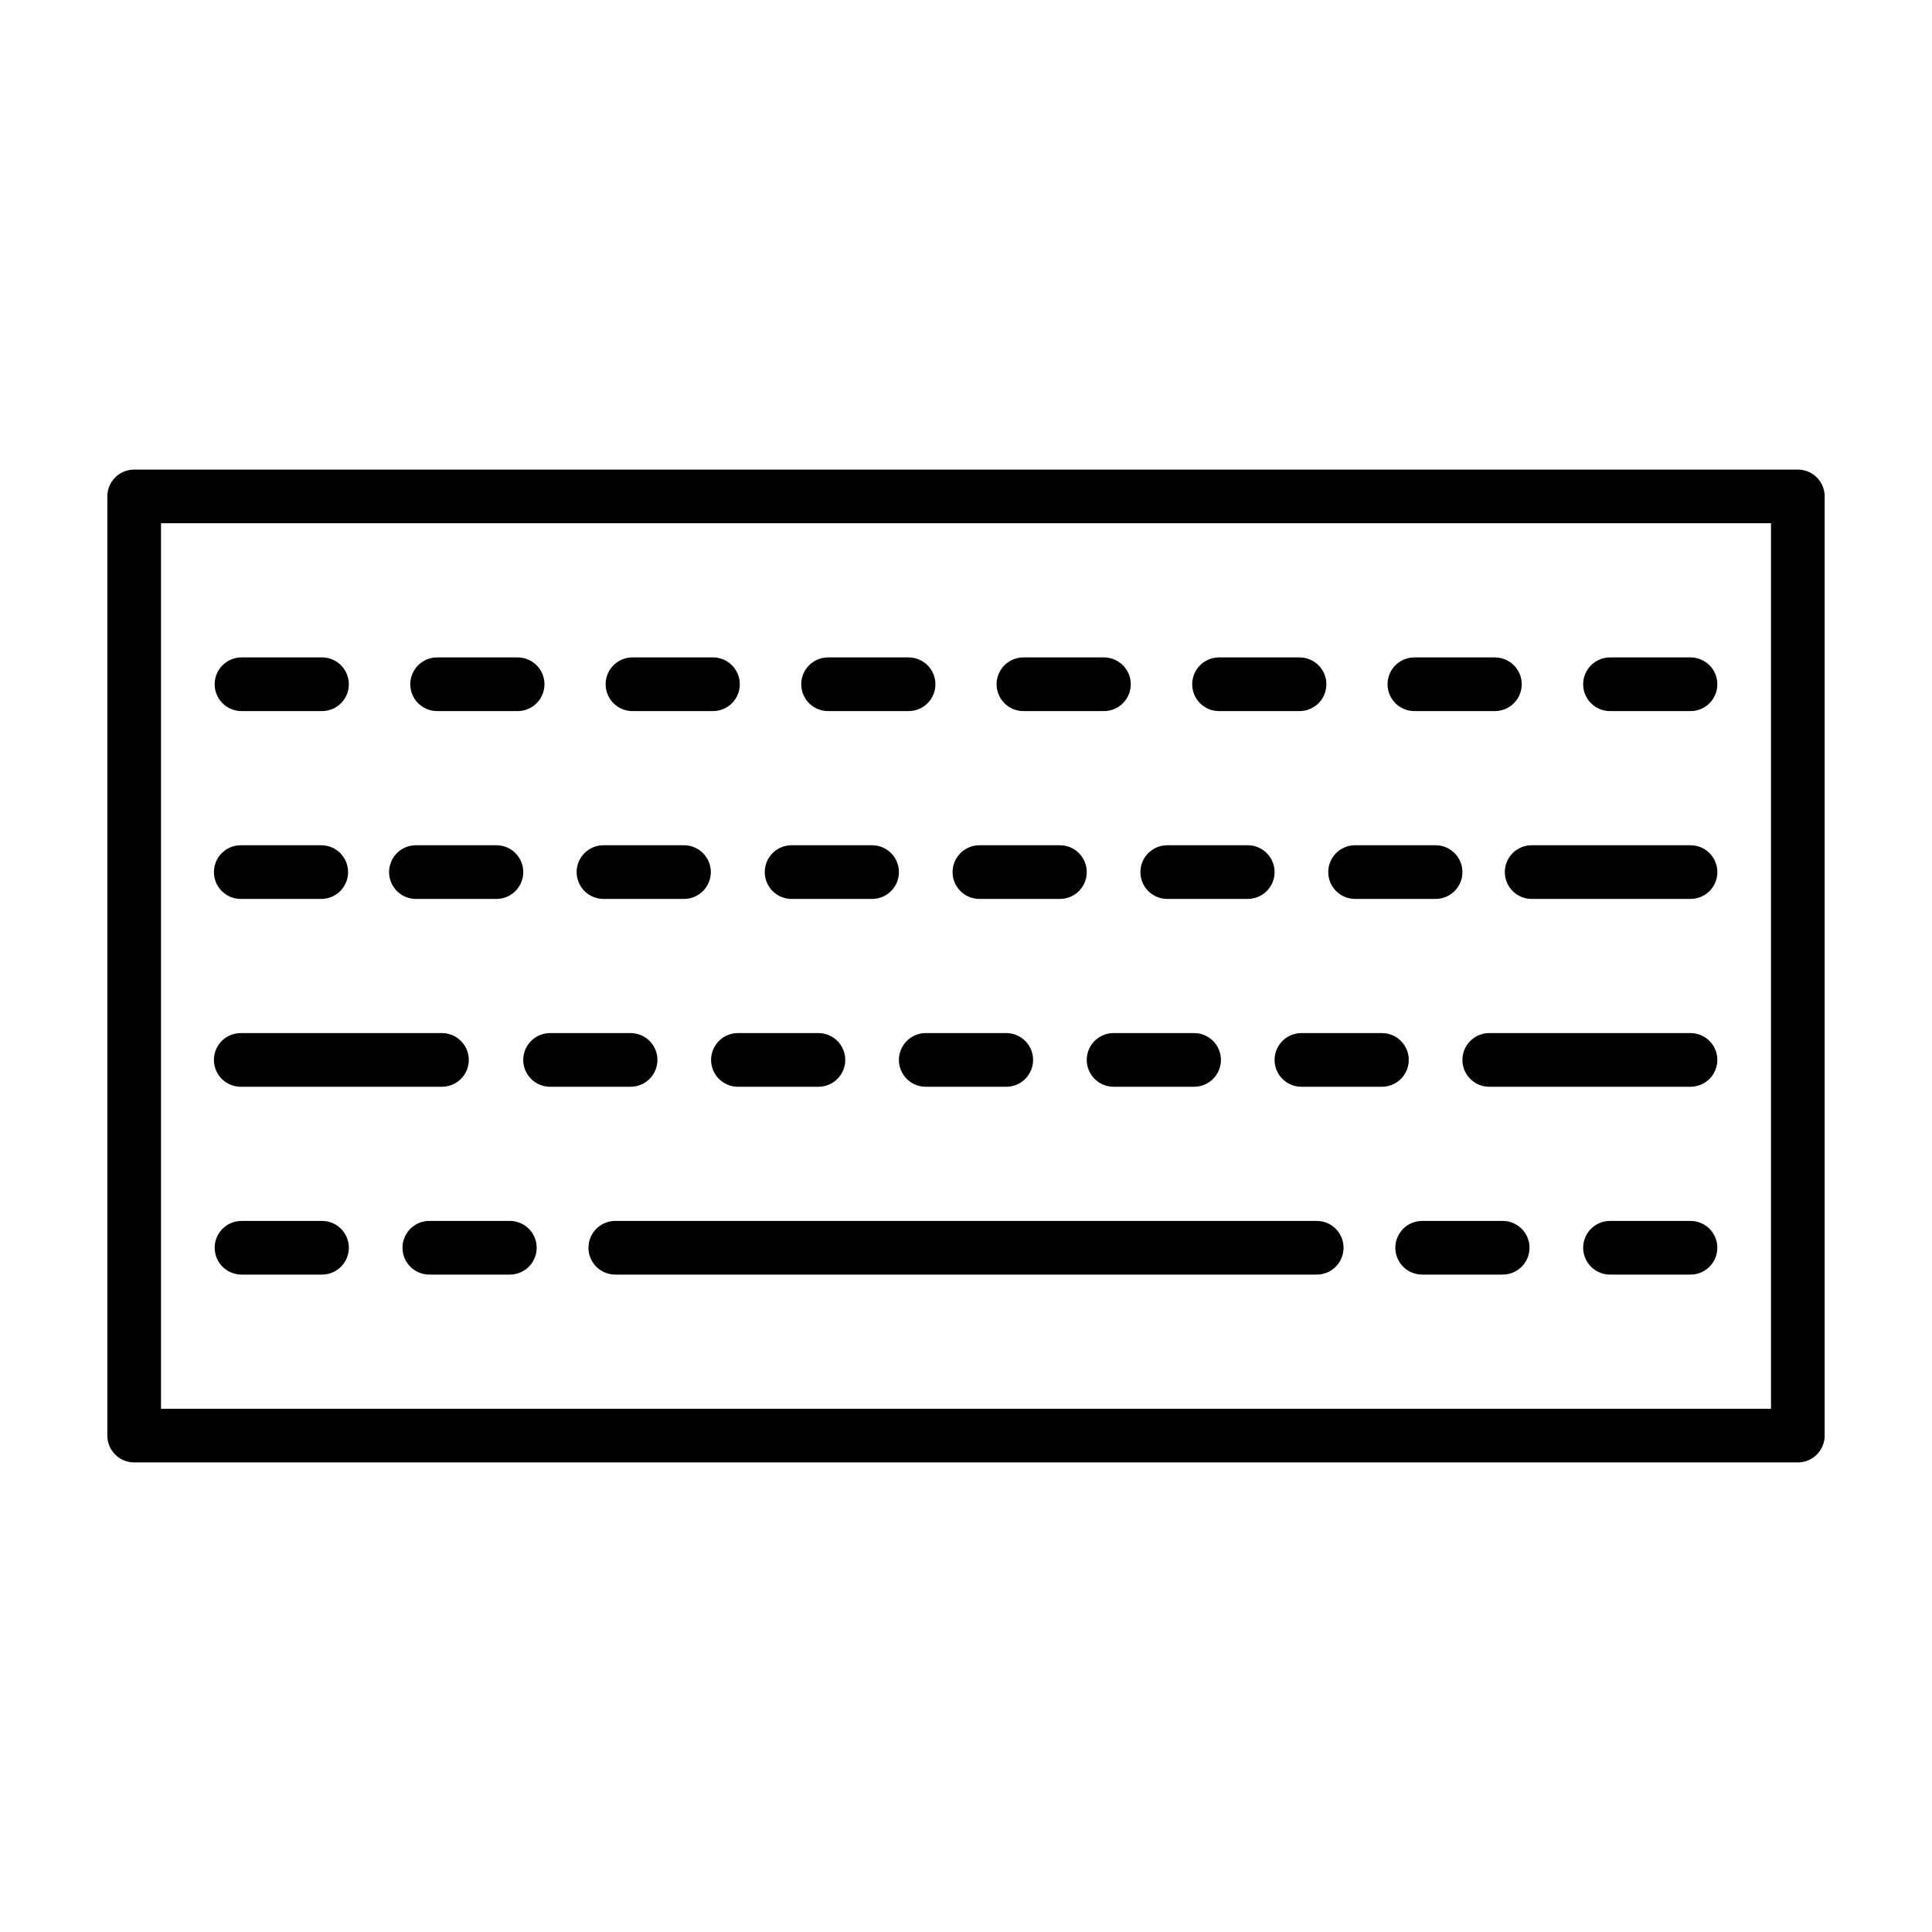 <svg xmlns="http://www.w3.org/2000/svg" id="emoji" viewBox="0 0 72 72"><g id="line"><path fill="none" stroke="#000" stroke-linecap="round" stroke-linejoin="round" stroke-miterlimit="10" stroke-width="2" d="m5 18.5h62v35h-62z"/><line x1="8.972" x2="16.47" y1="39.5" y2="39.5" fill="none" stroke="#000" stroke-linecap="round" stroke-linejoin="round" stroke-miterlimit="10" stroke-width="2"/><path fill="none" stroke="#000" stroke-linecap="round" stroke-linejoin="round" stroke-miterlimit="10" stroke-width="2" d="m9 46.5h3"/><line x1="22.93" x2="49.07" y1="46.5" y2="46.5" fill="none" stroke="#000" stroke-linecap="round" stroke-linejoin="round" stroke-miterlimit="10" stroke-width="2"/><path fill="none" stroke="#000" stroke-linecap="round" stroke-linejoin="round" stroke-miterlimit="10" stroke-width="2" d="m16 46.5h3"/><path fill="none" stroke="#000" stroke-linecap="round" stroke-linejoin="round" stroke-miterlimit="10" stroke-width="2" d="m53 46.5h3"/><path fill="none" stroke="#000" stroke-linecap="round" stroke-linejoin="round" stroke-miterlimit="10" stroke-width="2" d="m60 46.5h3"/><path fill="none" stroke="#000" stroke-linecap="round" stroke-linejoin="round" stroke-miterlimit="10" stroke-width="2" d="m9 25.5h3"/><path fill="none" stroke="#000" stroke-linecap="round" stroke-linejoin="round" stroke-miterlimit="10" stroke-width="2" d="m20.5 39.5h3"/><path fill="none" stroke="#000" stroke-linecap="round" stroke-linejoin="round" stroke-miterlimit="10" stroke-width="2" d="m27.5 39.5h3"/><path fill="none" stroke="#000" stroke-linecap="round" stroke-linejoin="round" stroke-miterlimit="10" stroke-width="2" d="m34.5 39.5h3"/><path fill="none" stroke="#000" stroke-linecap="round" stroke-linejoin="round" stroke-miterlimit="10" stroke-width="2" d="m41.5 39.5h3"/><path fill="none" stroke="#000" stroke-linecap="round" stroke-linejoin="round" stroke-miterlimit="10" stroke-width="2" d="m48.5 39.5h3"/><path fill="none" stroke="#000" stroke-linecap="round" stroke-linejoin="round" stroke-miterlimit="10" stroke-width="2" d="m55.5 39.5h7.5"/><path fill="none" stroke="#000" stroke-linecap="round" stroke-linejoin="round" stroke-miterlimit="10" stroke-width="2" d="m16.29 25.5h3"/><path fill="none" stroke="#000" stroke-linecap="round" stroke-linejoin="round" stroke-miterlimit="10" stroke-width="2" d="m23.57 25.5h3"/><path fill="none" stroke="#000" stroke-linecap="round" stroke-linejoin="round" stroke-miterlimit="10" stroke-width="2" d="m30.86 25.5h3"/><path fill="none" stroke="#000" stroke-linecap="round" stroke-linejoin="round" stroke-miterlimit="10" stroke-width="2" d="m38.14 25.5h3"/><path fill="none" stroke="#000" stroke-linecap="round" stroke-linejoin="round" stroke-miterlimit="10" stroke-width="2" d="m45.43 25.5h3"/><path fill="none" stroke="#000" stroke-linecap="round" stroke-linejoin="round" stroke-miterlimit="10" stroke-width="2" d="m52.71 25.5h3"/><path fill="none" stroke="#000" stroke-linecap="round" stroke-linejoin="round" stroke-miterlimit="10" stroke-width="2" d="m60 25.5h3"/><path fill="none" stroke="#000" stroke-linecap="round" stroke-linejoin="round" stroke-miterlimit="10" stroke-width="2" d="m15.5 32.5h3"/><path fill="none" stroke="#000" stroke-linecap="round" stroke-linejoin="round" stroke-miterlimit="10" stroke-width="2" d="m22.49 32.5h3"/><path fill="none" stroke="#000" stroke-linecap="round" stroke-linejoin="round" stroke-miterlimit="10" stroke-width="2" d="m29.5 32.5h3"/><path fill="none" stroke="#000" stroke-linecap="round" stroke-linejoin="round" stroke-miterlimit="10" stroke-width="2" d="m36.5 32.5h3"/><path fill="none" stroke="#000" stroke-linecap="round" stroke-linejoin="round" stroke-miterlimit="10" stroke-width="2" d="m43.5 32.5h3"/><path fill="none" stroke="#000" stroke-linecap="round" stroke-linejoin="round" stroke-miterlimit="10" stroke-width="2" d="m50.5 32.5h3"/><path fill="none" stroke="#000" stroke-linecap="round" stroke-linejoin="round" stroke-miterlimit="10" stroke-width="2" d="m57.08 32.5h5.921"/><path fill="none" stroke="#000" stroke-linecap="round" stroke-linejoin="round" stroke-miterlimit="10" stroke-width="2" d="m8.972 32.5h3"/></g></svg>